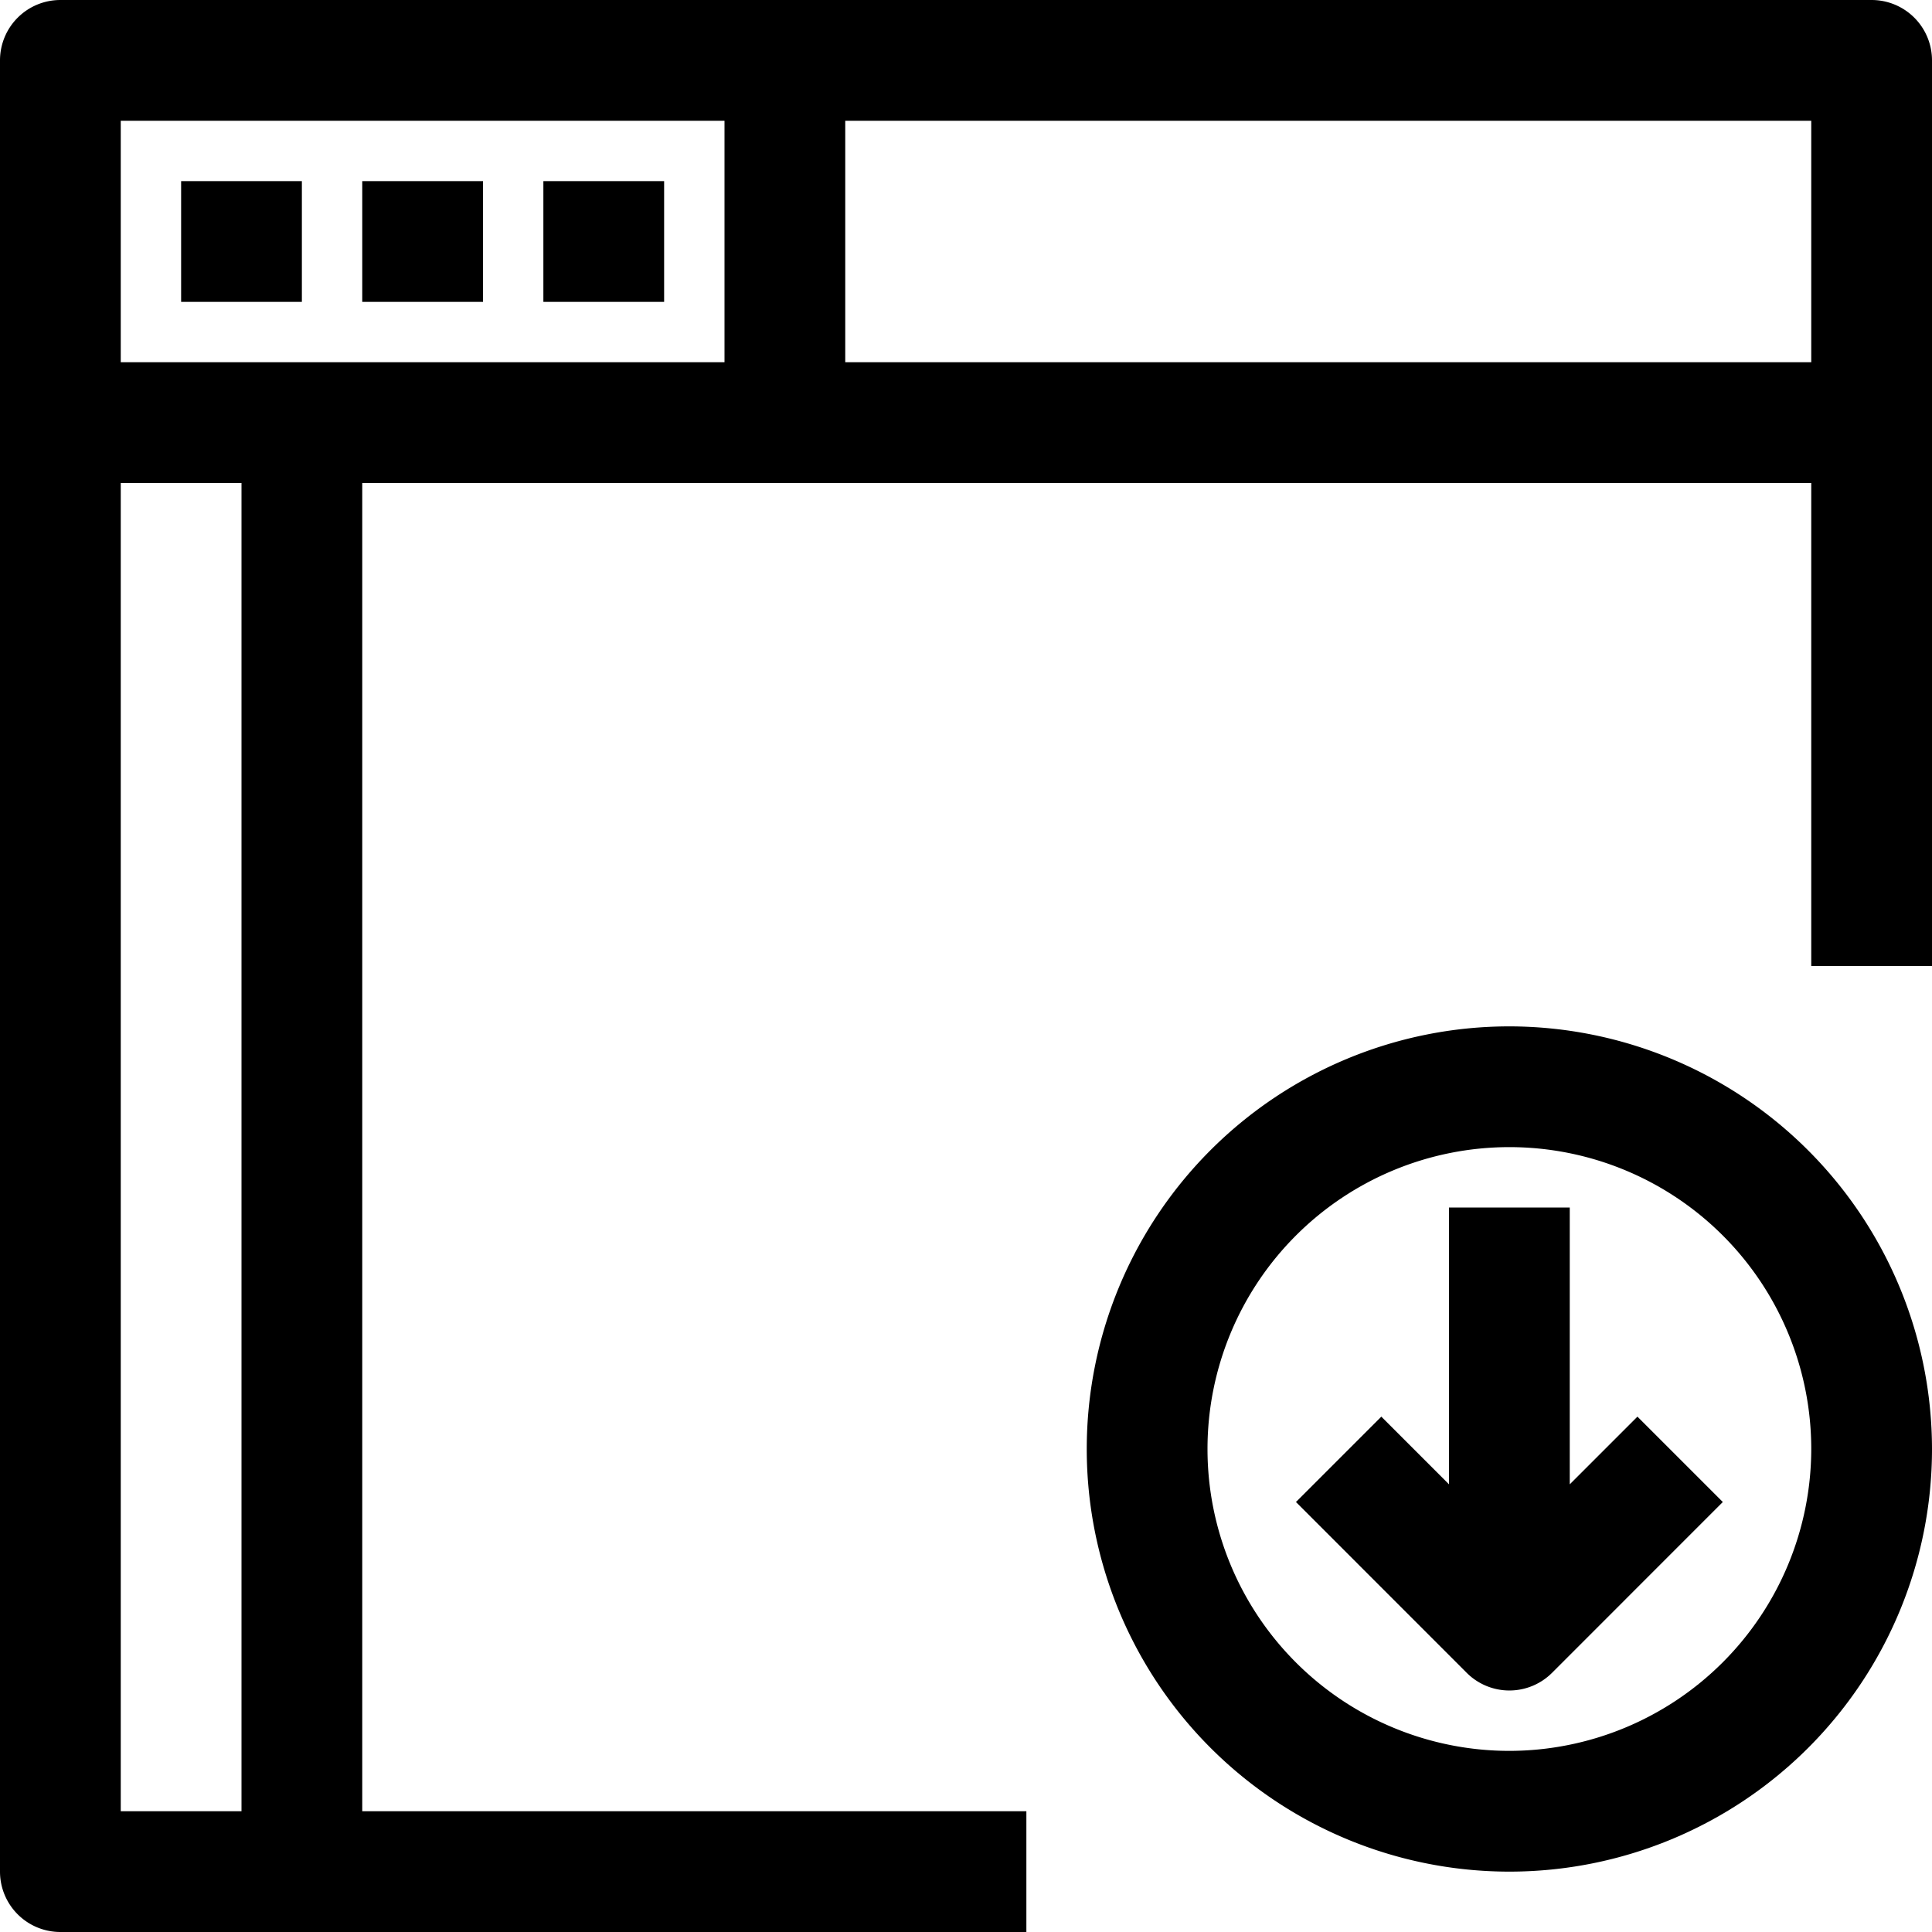 <svg xmlns="http://www.w3.org/2000/svg" viewBox="0 0 32 32" x="0px" y="0px"><title>Browser_38</title><g data-name="Browser"><path d="M31,0H1A1,1,0,0,0,0,1V31a1,1,0,0,0,1,1H17V30H6V8H30v8h2V1A1,1,0,0,0,31,0ZM12,2V6H2V2ZM4,30H2V8H4ZM14,6V2H30V6Z"></path><rect x="3" y="3" width="2" height="2"></rect><rect x="6" y="3" width="2" height="2"></rect><rect x="9" y="3" width="2" height="2"></rect><path d="M25,17a7,7,0,1,0,7,7A7.008,7.008,0,0,0,25,17Zm0,12a5,5,0,1,1,5-5A5.006,5.006,0,0,1,25,29Z"></path><path d="M26,24.585V20H24v4.585l-1.121-1.121-1.414,1.414,2.828,2.829a1,1,0,0,0,1.414,0l2.828-2.829-1.414-1.414Z"></path></g></svg>